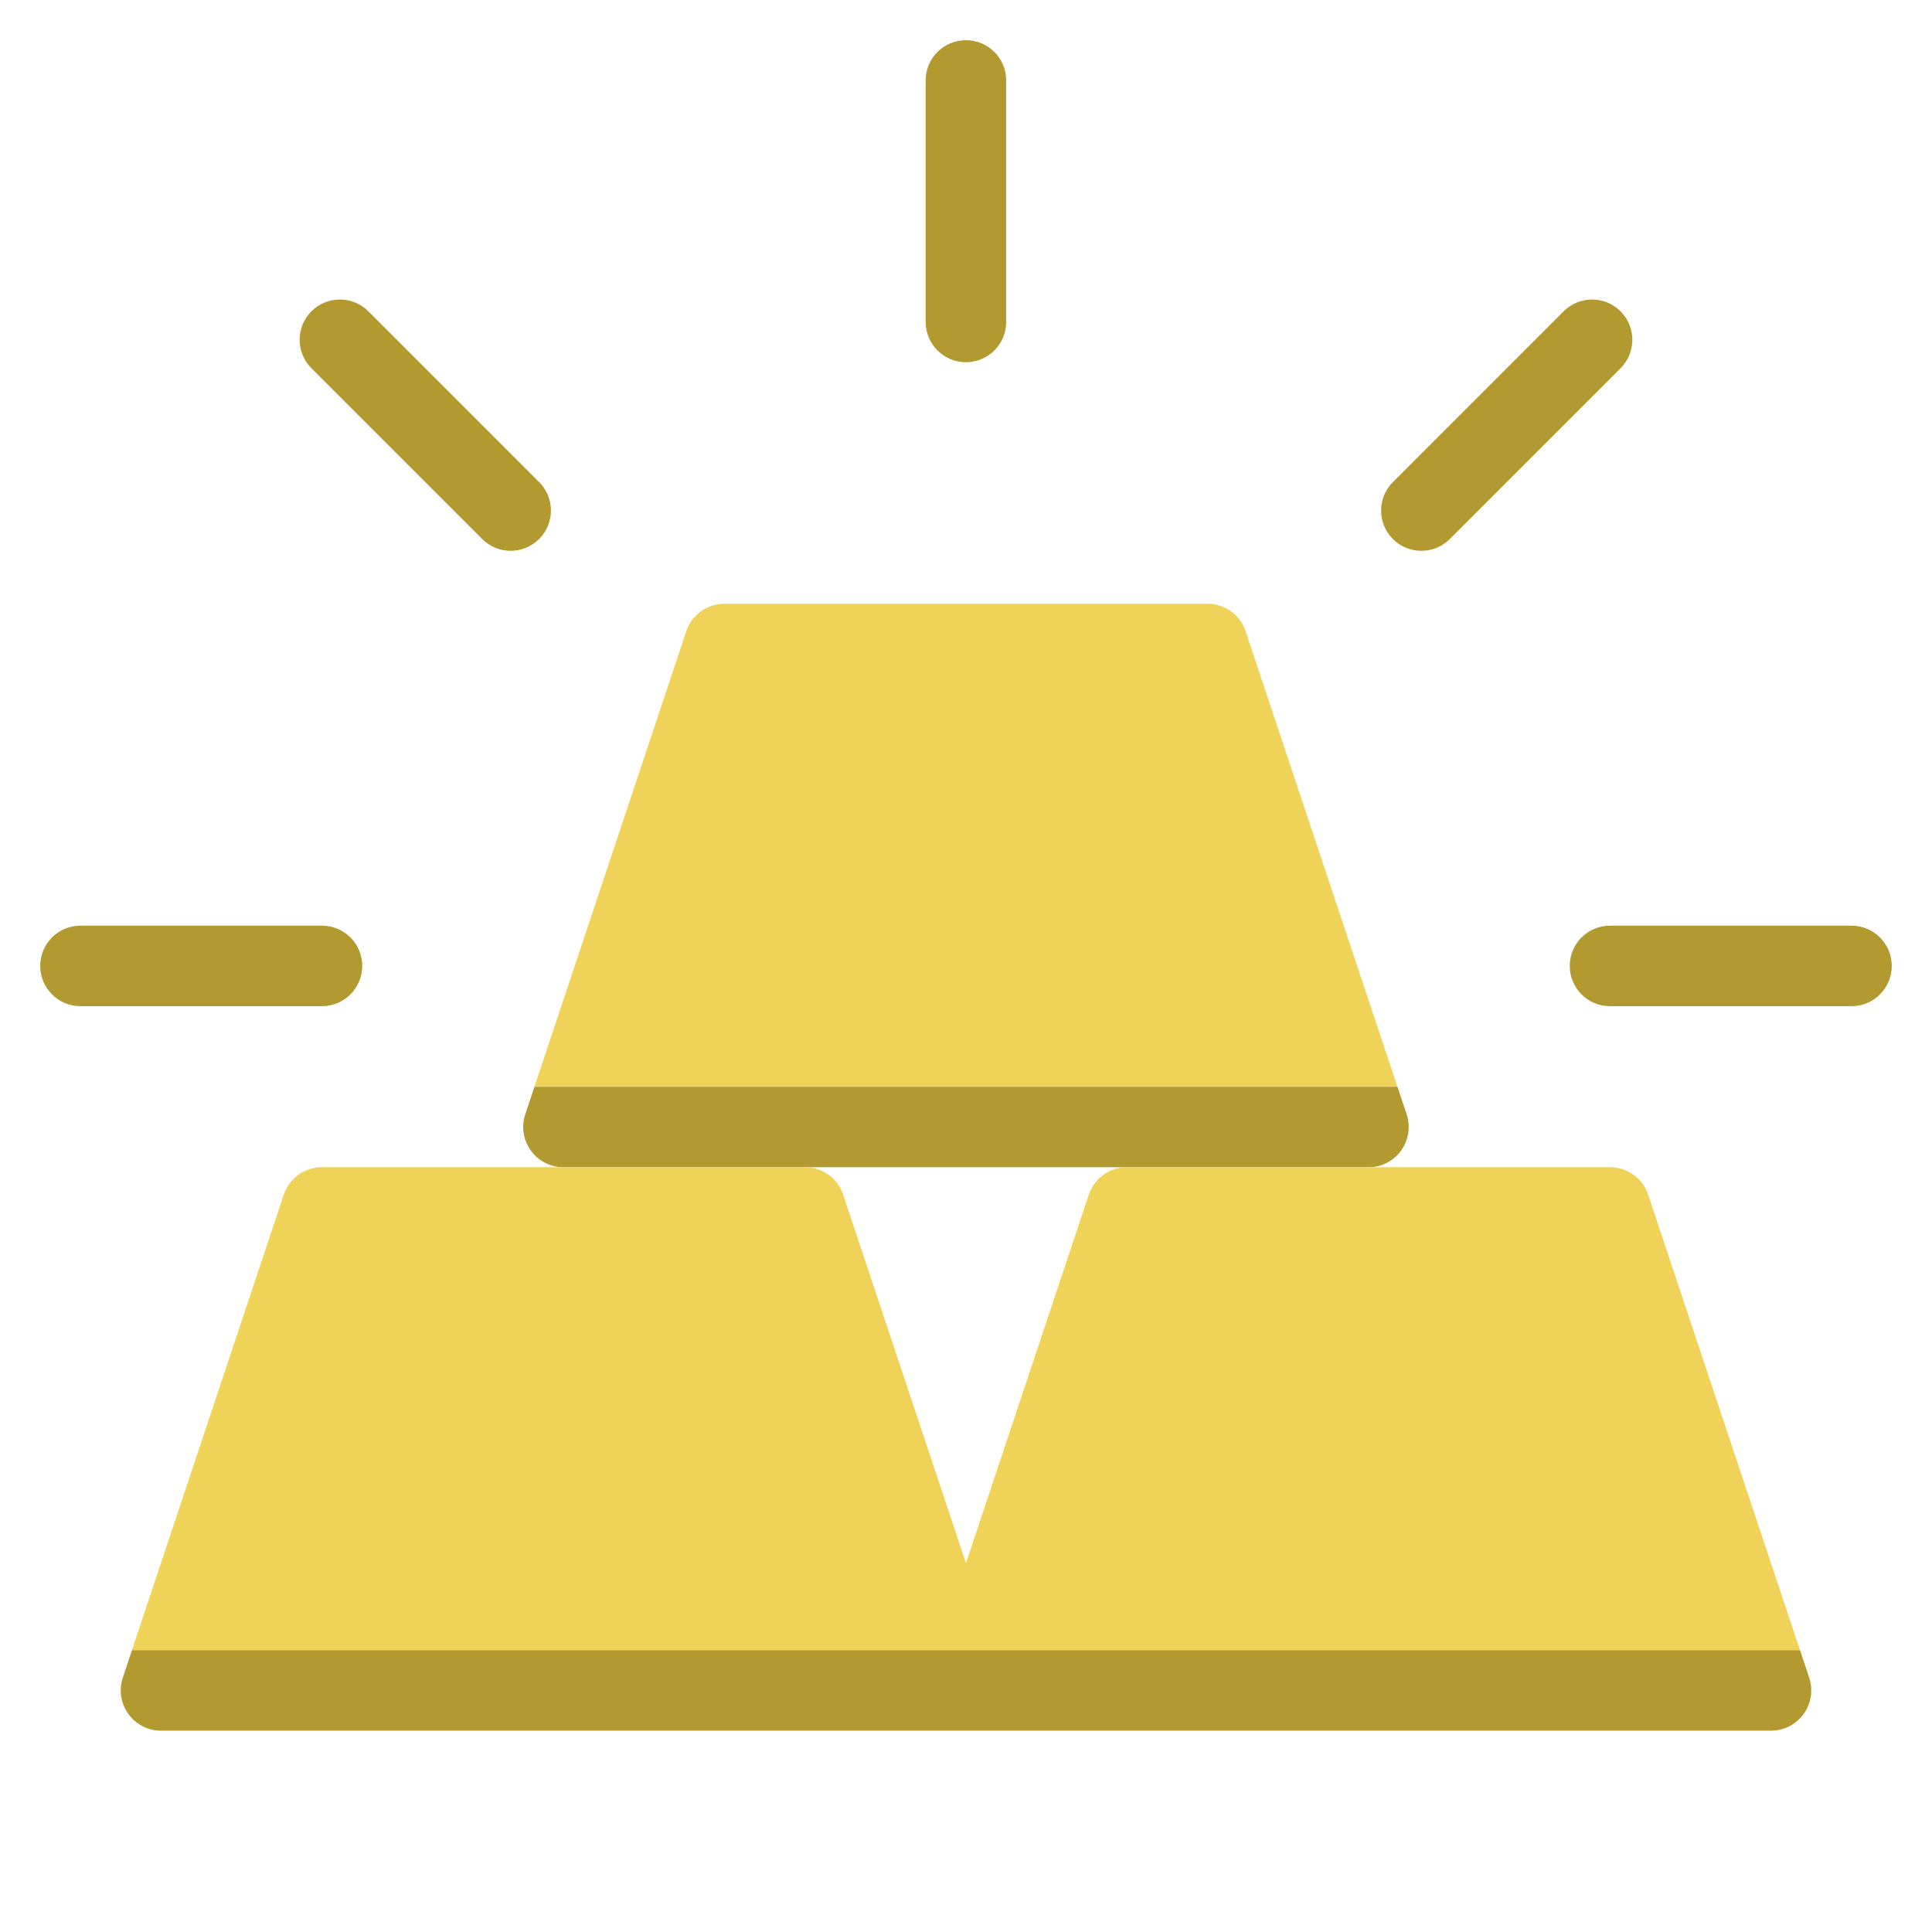 <svg width="64" height="64" viewBox="0 0 64 64" fill="none" xmlns="http://www.w3.org/2000/svg">
<g id="gold 1">
<g id="Group">
<g id="Group_2">
<path id="Vector" d="M10.665 33.331H2.665C1.929 33.331 1.332 32.734 1.332 31.997C1.332 31.26 1.929 30.664 2.665 30.664H10.665C11.402 30.664 11.999 31.26 11.999 31.997C11.999 32.734 11.402 33.331 10.665 33.331Z" fill="#B29930"/>
<path id="Vector_2" d="M16.916 18.246C16.575 18.246 16.234 18.116 15.973 17.855L10.316 12.198C9.796 11.677 9.796 10.833 10.316 10.312C10.837 9.792 11.681 9.792 12.202 10.312L17.859 15.97C18.38 16.491 18.38 17.335 17.859 17.855C17.598 18.116 17.257 18.246 16.916 18.246Z" fill="#B29930"/>
<path id="Vector_3" d="M31.997 11.999C31.261 11.999 30.664 11.402 30.664 10.665V2.665C30.664 1.928 31.261 1.332 31.997 1.332C32.734 1.332 33.331 1.928 33.331 2.665V10.665C33.331 11.402 32.734 11.999 31.997 11.999Z" fill="#B29930"/>
<path id="Vector_4" d="M47.083 18.246C46.742 18.246 46.401 18.116 46.141 17.855C45.62 17.335 45.62 16.491 46.141 15.97L51.797 10.312C52.318 9.792 53.162 9.792 53.683 10.312C54.204 10.833 54.204 11.677 53.683 12.198L48.026 17.855C47.766 18.116 47.425 18.246 47.083 18.246Z" fill="#B29930"/>
<path id="Vector_5" d="M61.333 33.331H53.333C52.597 33.331 52 32.734 52 31.997C52 31.26 52.597 30.664 53.333 30.664H61.333C62.07 30.664 62.667 31.26 62.667 31.997C62.667 32.734 62.07 33.331 61.333 33.331Z" fill="#B29930"/>
<path id="Vector_6" d="M41.263 20.912C41.081 20.367 40.572 20 39.998 20H23.998C23.423 20 22.914 20.367 22.733 20.912L17.703 36H46.292L41.263 20.912Z" fill="#EFD358"/>
<path id="Vector_7" d="M46.413 38.113C46.664 37.766 46.732 37.318 46.597 36.911L46.293 36H17.704L17.4 36.911C17.265 37.318 17.333 37.766 17.584 38.113C17.835 38.461 18.237 38.667 18.665 38.667H45.332C45.76 38.667 46.163 38.461 46.413 38.113Z" fill="#B29930"/>
<path id="Vector_8" d="M54.597 39.575C54.416 39.031 53.907 38.664 53.332 38.664H37.332C36.758 38.664 36.249 39.031 36.067 39.575L31.999 51.781L27.931 39.575C27.749 39.031 27.24 38.664 26.666 38.664H10.666C10.091 38.664 9.582 39.031 9.401 39.575L4.371 54.664H59.627L54.597 39.575Z" fill="#EFD358"/>
<path id="Vector_9" d="M4.252 56.777C4.503 57.125 4.905 57.331 5.333 57.331H32H58.667C59.095 57.331 59.497 57.125 59.748 56.777C59.999 56.43 60.067 55.982 59.932 55.575L59.628 54.664H4.372L4.068 55.575C3.933 55.982 4.001 56.43 4.252 56.777Z" fill="#B29930"/>
</g>
</g>
</g>
</svg>
